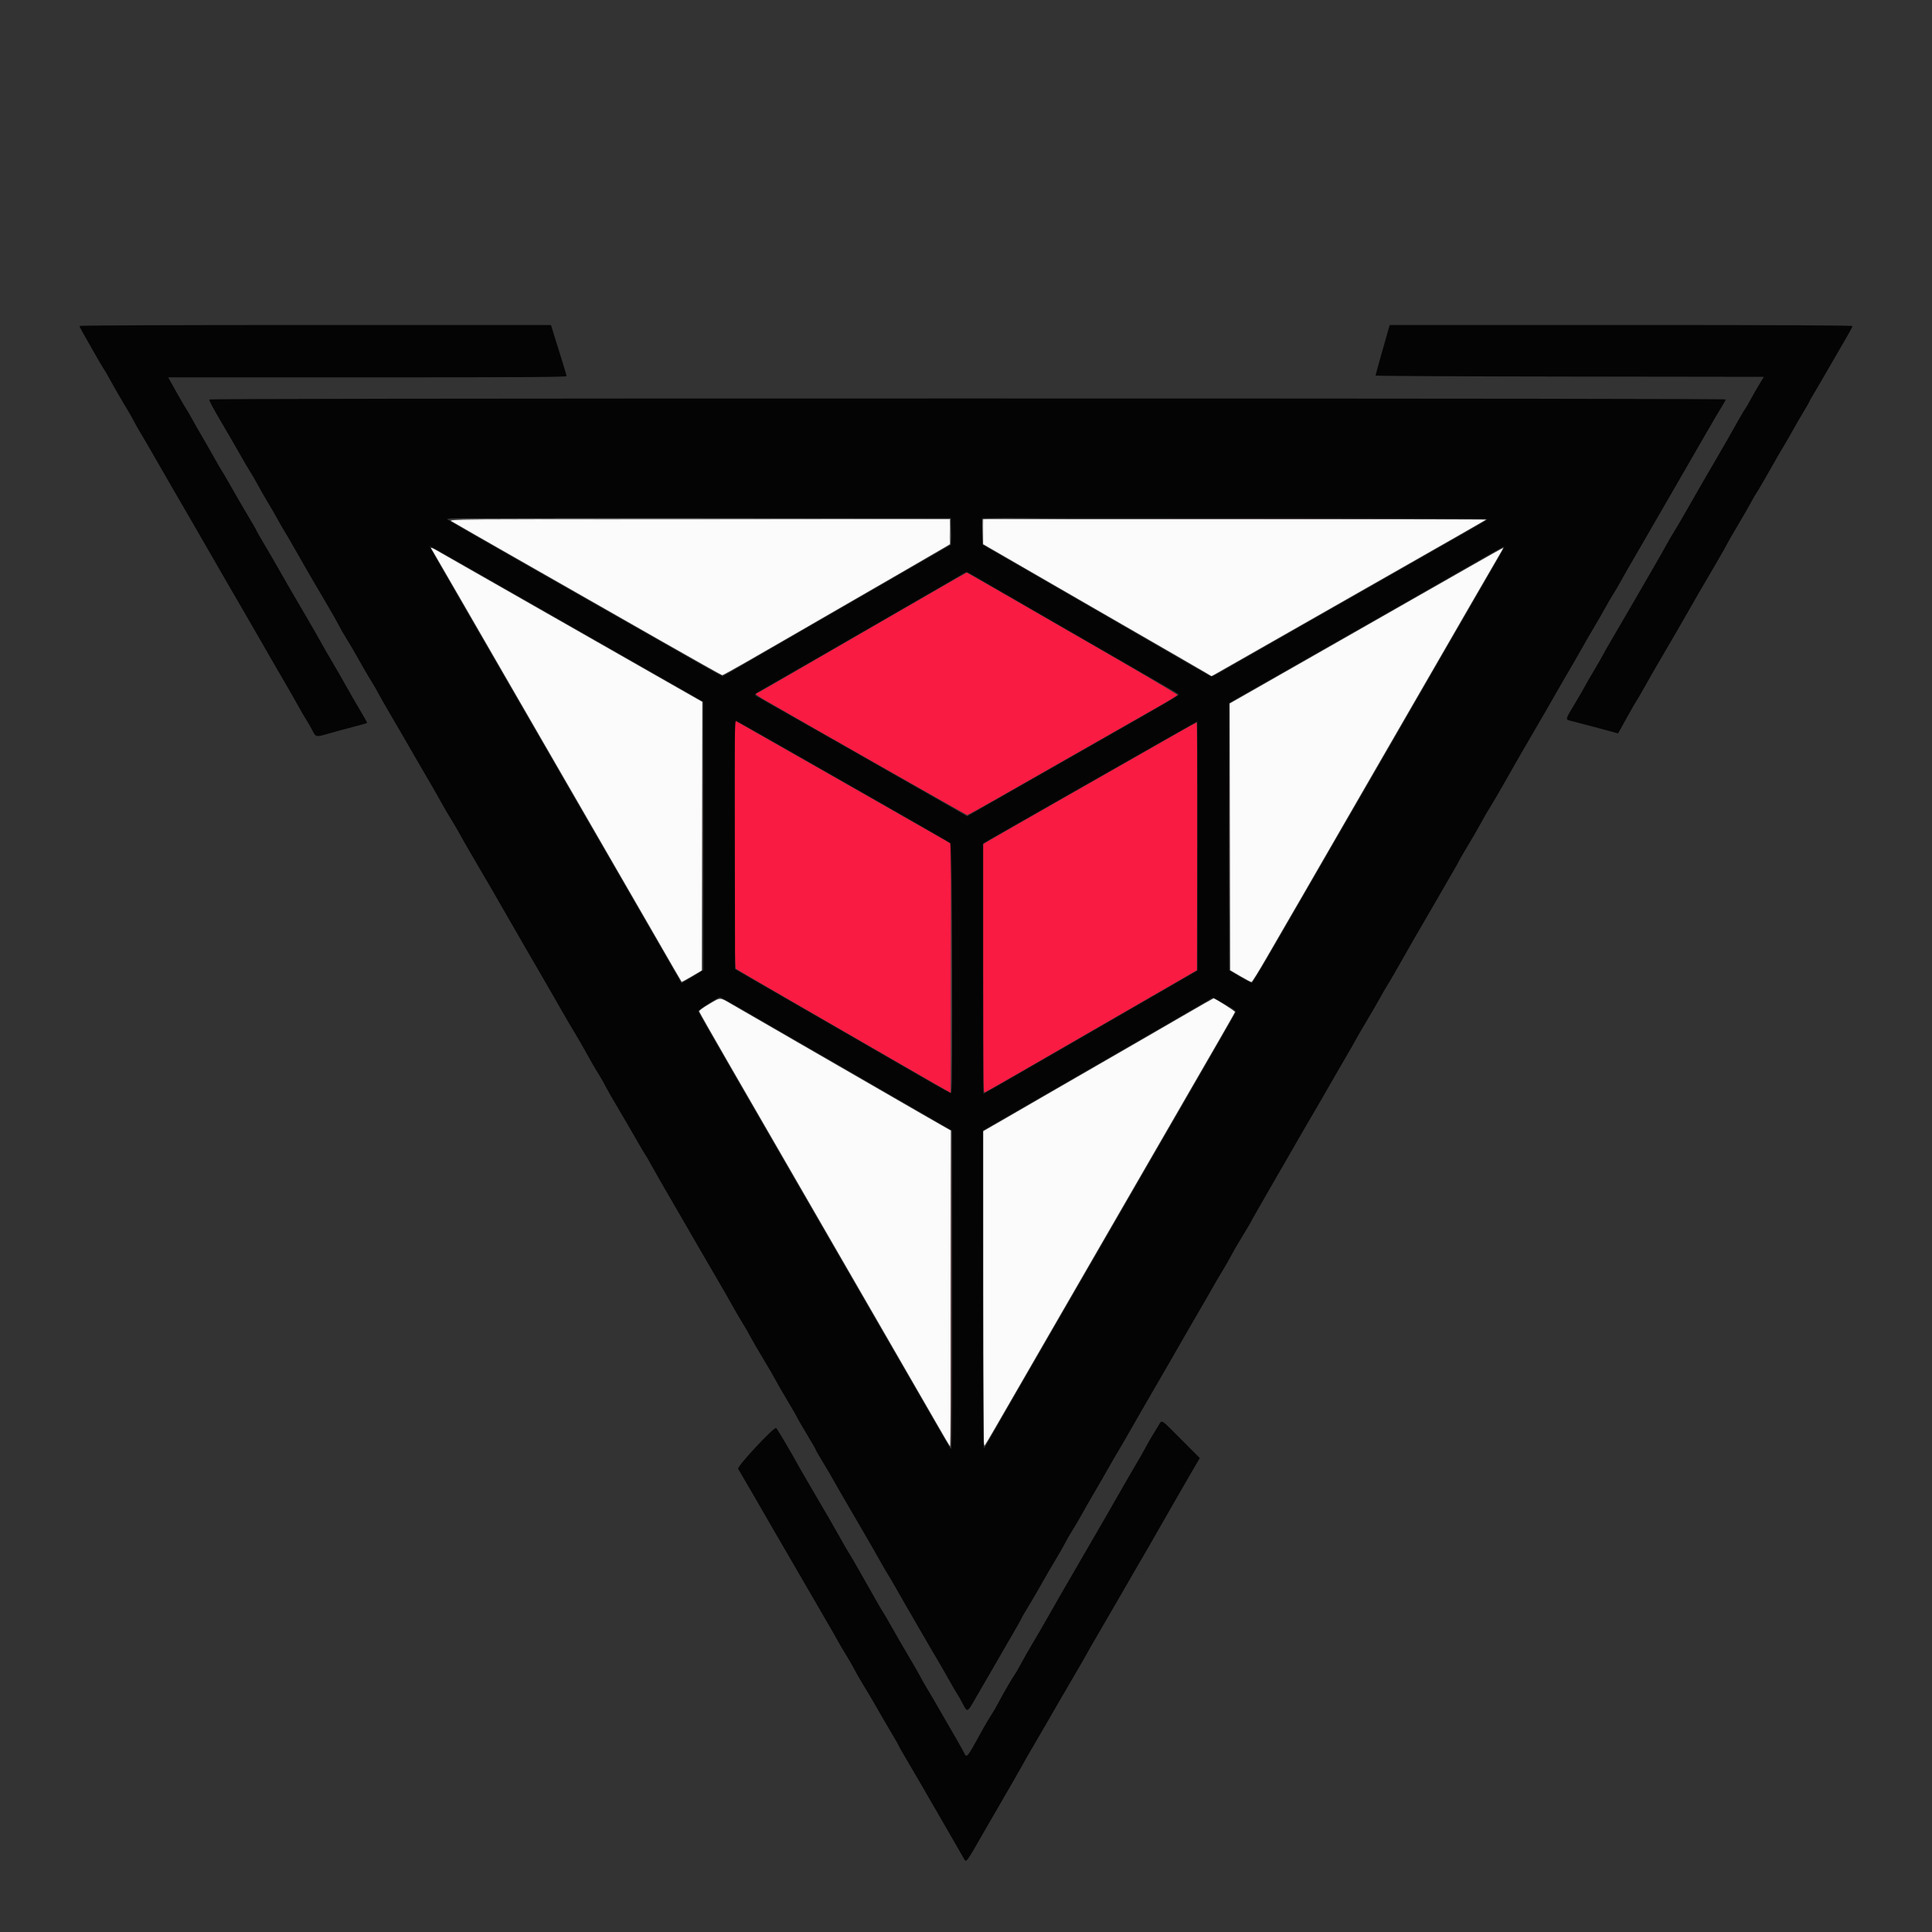 <svg id="svg" version="1.1" xmlns="http://www.w3.org/2000/svg" xmlns:xlink="http://www.w3.org/1999/xlink" width="400" height="400" viewBox="0, 0, 400,400"><rect x="0" y="0" width="400" height="400" fill="#333333" stroke="none"/><g id="svgg"><path id="path0" d="M93.438 107.899 C 93.781 108.115,100.766 112.109,108.958 116.776 C 117.151 121.443,129.584 128.531,136.586 132.527 C 143.589 136.522,149.417 139.792,149.539 139.792 C 149.660 139.792,151.899 138.560,154.515 137.055 C 157.131 135.549,160.443 133.643,161.875 132.819 C 163.307 131.995,167.831 129.383,171.927 127.014 C 176.023 124.646,182.727 120.776,186.823 118.414 C 190.919 116.052,194.810 113.795,195.469 113.399 L 196.667 112.678 196.667 110.089 L 196.667 107.500 144.740 107.504 C 93.820 107.507,92.825 107.515,93.438 107.899 M203.542 110.085 L 203.542 112.670 210.677 116.789 C 214.602 119.055,220.109 122.235,222.917 123.857 C 228.452 127.056,234.939 130.796,243.438 135.688 C 246.417 137.403,249.302 139.076,249.850 139.405 L 250.846 140.004 254.017 138.199 C 255.761 137.206,262.813 133.188,269.688 129.270 C 276.563 125.351,284.297 120.945,286.875 119.478 C 299.626 112.224,307.613 107.660,307.691 107.584 C 307.739 107.538,284.325 107.500,255.660 107.500 L 203.542 107.500 203.542 110.085 M89.546 114.010 C 89.773 114.383,92.393 118.906,95.368 124.063 C 98.343 129.219,103.755 138.594,107.396 144.896 C 111.037 151.198,116.614 160.854,119.790 166.354 C 122.966 171.854,126.811 178.510,128.334 181.146 C 129.856 183.781,132.156 187.766,133.444 190.000 C 139.562 200.617,141.069 203.222,141.128 203.281 C 141.164 203.317,142.120 202.799,143.253 202.132 L 145.313 200.917 145.359 173.115 L 145.405 145.313 136.921 140.481 C 113.990 127.422,95.810 117.054,92.746 115.291 C 88.872 113.060,88.996 113.110,89.546 114.010 M304.167 117.389 C 297.309 121.311,277.627 132.532,262.343 141.234 L 254.582 145.653 254.635 173.265 L 254.688 200.878 256.771 202.096 C 257.917 202.766,258.963 203.318,259.096 203.324 C 259.228 203.329,260.670 201.013,262.300 198.177 C 263.929 195.341,265.706 192.271,266.248 191.354 C 266.790 190.438,268.502 187.484,270.052 184.792 C 271.602 182.099,275.984 174.505,279.790 167.917 C 283.596 161.328,288.495 152.844,290.676 149.063 C 292.858 145.281,295.648 140.453,296.875 138.333 C 298.103 136.214,301.430 130.448,304.269 125.521 C 307.108 120.594,309.844 115.872,310.350 115.028 C 310.857 114.184,311.243 113.472,311.208 113.445 C 311.174 113.419,308.005 115.194,304.167 117.389 M146.771 207.905 C 145.522 208.638,144.715 209.240,144.755 209.408 C 144.792 209.562,147.690 214.656,151.195 220.729 C 159.471 235.067,168.187 250.163,181.208 272.708 C 186.998 282.734,192.811 292.813,194.126 295.104 C 195.441 297.396,196.597 299.360,196.696 299.469 C 196.796 299.579,196.873 285.206,196.870 266.865 L 196.865 234.063 195.151 233.097 C 194.209 232.566,191.938 231.264,190.104 230.203 C 188.271 229.143,184.661 227.059,182.083 225.572 C 179.505 224.085,175.521 221.785,173.229 220.462 C 170.938 219.139,167.656 217.246,165.938 216.256 C 161.267 213.565,154.589 209.706,151.813 208.094 C 148.876 206.389,149.327 206.406,146.771 207.905 M244.688 210.449 C 241.135 212.510,236.964 214.924,235.417 215.814 C 223.482 222.682,216.943 226.453,215.521 227.291 C 214.604 227.830,211.534 229.608,208.698 231.241 L 203.542 234.211 203.548 266.949 C 203.554 296.220,203.588 299.643,203.870 299.271 C 204.043 299.042,204.995 297.448,205.984 295.729 C 206.974 294.010,209.300 289.979,211.153 286.771 C 213.007 283.563,218.581 273.906,223.540 265.313 C 228.499 256.719,234.806 245.797,237.556 241.042 C 253.021 214.294,255.647 209.729,255.689 209.512 C 255.723 209.335,251.560 206.698,251.250 206.700 C 251.193 206.701,248.240 208.387,244.688 210.449 " stroke="none" fill="#fbfbfb" fill-rule="evenodd"></path><path id="path1" d="M192.281 123.044 C 187.990 125.520,182.979 128.411,181.146 129.468 C 165.605 138.430,162.043 140.486,159.597 141.911 C 158.058 142.808,156.722 143.542,156.628 143.542 C 156.118 143.542,156.672 143.987,158.490 145.036 C 167.584 150.287,200.100 168.750,200.253 168.750 C 200.360 168.750,202.808 167.404,205.693 165.760 C 208.577 164.115,216.750 159.457,223.854 155.410 C 230.958 151.362,238.344 147.153,240.268 146.056 C 242.191 144.960,243.770 143.978,243.776 143.874 C 243.785 143.726,233.662 137.786,222.292 131.268 C 221.547 130.841,216.281 127.803,210.590 124.517 C 204.899 121.230,200.207 118.542,200.163 118.542 C 200.119 118.542,196.572 120.568,192.281 123.044 M152.083 174.761 C 152.083 194.994,152.138 200.410,152.344 200.575 C 152.487 200.690,157.479 203.597,163.438 207.034 C 169.396 210.471,179.326 216.201,185.504 219.767 C 191.683 223.333,196.768 226.250,196.806 226.250 C 196.844 226.250,196.875 214.643,196.875 200.457 L 196.875 174.665 175.179 162.280 C 163.246 155.469,153.168 149.730,152.783 149.526 L 152.083 149.157 152.083 174.761 M243.854 151.736 C 241.792 152.914,232.229 158.361,222.604 163.840 C 212.979 169.318,204.753 174.025,204.323 174.299 L 203.542 174.798 203.542 200.546 C 203.542 224.983,203.560 226.287,203.906 226.155 C 204.107 226.078,207.693 224.039,211.875 221.623 C 216.057 219.208,223.792 214.744,229.063 211.703 C 234.333 208.662,240.708 204.981,243.229 203.522 L 247.813 200.870 247.865 175.227 C 247.895 161.123,247.848 149.585,247.761 149.588 C 247.675 149.591,245.917 150.557,243.854 151.736 " stroke="none" fill="#fa1b43" fill-rule="evenodd"></path><path id="path2" d="M16.458 67.485 C 16.458 67.591,16.772 68.224,17.156 68.891 C 17.540 69.558,18.541 71.323,19.381 72.813 C 20.220 74.302,21.156 75.896,21.461 76.354 C 21.765 76.813,22.238 77.609,22.512 78.125 C 23.213 79.446,25.795 83.919,26.361 84.792 C 26.620 85.193,27.229 86.271,27.713 87.188 C 28.198 88.104,28.667 88.948,28.756 89.063 C 28.904 89.253,31.074 92.998,35.153 100.104 C 36.008 101.594,37.339 103.891,38.111 105.208 C 38.883 106.526,39.917 108.307,40.408 109.167 C 40.899 110.026,42.357 112.557,43.648 114.792 C 44.939 117.026,46.535 119.792,47.195 120.938 C 47.855 122.083,49.051 124.146,49.853 125.521 C 50.654 126.896,52.361 129.849,53.645 132.083 C 57.482 138.758,57.722 139.173,59.181 141.667 C 59.952 142.984,61.074 144.953,61.674 146.042 C 62.273 147.130,63.076 148.510,63.458 149.108 C 63.840 149.705,64.394 150.671,64.689 151.253 C 65.386 152.628,65.413 152.633,67.945 151.905 C 69.132 151.563,71.414 150.943,73.015 150.526 C 74.617 150.109,75.963 149.732,76.007 149.688 C 76.051 149.644,75.668 148.923,75.156 148.085 C 74.346 146.761,71.728 142.205,70.238 139.528 C 69.968 139.043,69.162 137.661,68.448 136.458 C 67.734 135.255,66.792 133.615,66.357 132.813 C 65.921 132.010,64.794 130.042,63.853 128.438 C 60.931 123.456,58.308 118.926,57.338 117.188 C 56.826 116.271,55.669 114.279,54.766 112.761 C 53.864 111.243,53.125 109.955,53.125 109.899 C 53.125 109.844,52.860 109.351,52.536 108.805 C 50.155 104.793,49.043 102.884,47.708 100.521 C 46.867 99.031,46.016 97.577,45.818 97.289 C 45.620 97.001,44.994 95.922,44.426 94.893 C 43.858 93.863,42.759 91.943,41.983 90.625 C 41.208 89.307,40.195 87.526,39.733 86.667 C 39.270 85.807,38.776 84.964,38.634 84.792 C 38.492 84.620,37.574 83.049,36.594 81.302 L 34.813 78.125 76.052 78.125 C 109.156 78.125,117.292 78.073,117.292 77.862 C 117.292 77.717,116.863 76.240,116.339 74.580 C 115.816 72.921,115.092 70.602,114.732 69.427 L 114.076 67.292 65.267 67.292 C 35.379 67.292,16.458 67.367,16.458 67.485 M287.410 68.385 C 287.240 68.987,286.581 71.305,285.946 73.537 C 285.311 75.769,284.792 77.668,284.792 77.756 C 284.792 77.844,302.881 77.939,324.989 77.968 L 365.187 78.021 364.235 79.583 C 363.712 80.443,362.907 81.849,362.447 82.708 C 361.988 83.568,361.497 84.411,361.357 84.583 C 361.120 84.874,359.812 87.139,357.813 90.719 C 357.354 91.540,356.294 93.378,355.455 94.804 C 353.553 98.040,351.886 100.928,349.150 105.729 C 347.974 107.792,346.764 109.854,346.460 110.313 C 346.157 110.771,345.554 111.802,345.120 112.604 C 344.687 113.406,343.437 115.609,342.342 117.500 C 341.248 119.391,339.321 122.719,338.061 124.896 C 336.800 127.073,334.916 130.307,333.874 132.083 C 332.832 133.859,331.977 135.359,331.974 135.416 C 331.972 135.474,331.164 136.880,330.180 138.542 C 329.196 140.203,328.224 141.891,328.021 142.292 C 327.818 142.693,326.921 144.240,326.027 145.729 C 324.002 149.103,324.032 148.956,325.313 149.269 C 326.566 149.576,331.636 150.916,333.593 151.459 L 334.998 151.848 335.494 150.976 C 335.767 150.497,336.532 149.120,337.194 147.917 C 337.856 146.714,338.567 145.487,338.772 145.190 C 338.978 144.894,339.769 143.535,340.530 142.170 C 341.290 140.804,342.547 138.609,343.322 137.292 C 345.631 133.368,348.520 128.383,349.903 125.938 C 351.187 123.667,351.577 122.995,355.417 116.444 C 356.505 114.586,357.464 112.891,357.546 112.677 C 357.629 112.462,358.577 110.811,359.654 109.008 C 360.730 107.205,362.011 104.979,362.500 104.063 C 362.990 103.146,363.505 102.255,363.647 102.083 C 363.872 101.808,365.645 98.754,368.000 94.583 C 368.420 93.839,369.027 92.807,369.349 92.292 C 369.670 91.776,370.478 90.370,371.144 89.167 C 371.811 87.964,372.857 86.158,373.470 85.154 C 374.082 84.150,374.583 83.272,374.583 83.204 C 374.583 83.135,375.043 82.316,375.605 81.383 C 376.167 80.451,377.650 77.906,378.901 75.729 C 380.153 73.552,381.709 70.862,382.359 69.751 C 383.009 68.640,383.542 67.632,383.542 67.511 C 383.542 67.358,369.041 67.292,335.631 67.292 L 287.720 67.292 287.410 68.385 M43.333 82.717 C 43.333 83.070,44.094 84.485,46.241 88.125 C 47.356 90.016,48.956 92.781,49.796 94.271 C 50.637 95.760,51.576 97.354,51.885 97.813 C 52.193 98.271,52.789 99.302,53.210 100.104 C 53.631 100.906,54.624 102.641,55.416 103.958 C 56.209 105.276,57.155 106.915,57.519 107.601 C 57.883 108.287,58.533 109.412,58.964 110.101 C 59.395 110.790,60.351 112.432,61.087 113.750 C 62.528 116.328,65.336 121.165,67.920 125.521 C 68.804 127.010,69.820 128.811,70.179 129.523 C 70.537 130.234,71.237 131.453,71.734 132.231 C 72.231 133.009,73.371 134.958,74.268 136.563 C 75.164 138.167,76.339 140.182,76.879 141.042 C 77.419 141.901,78.098 143.073,78.387 143.646 C 78.677 144.219,79.838 146.254,80.968 148.169 C 82.097 150.084,83.571 152.615,84.243 153.794 C 85.480 155.963,86.461 157.655,89.109 162.188 C 89.913 163.563,90.925 165.344,91.358 166.146 C 91.792 166.948,92.738 168.562,93.461 169.732 C 94.184 170.902,94.977 172.262,95.224 172.753 C 95.471 173.244,96.583 175.193,97.696 177.083 C 100.236 181.397,103.469 186.969,105.010 189.688 C 105.659 190.833,107.388 193.833,108.853 196.354 C 113.458 204.281,114.486 206.061,116.315 209.271 C 117.294 210.990,118.426 212.927,118.831 213.577 C 119.236 214.226,120.006 215.539,120.542 216.493 C 121.078 217.448,121.912 218.934,122.396 219.796 C 122.881 220.657,123.605 221.876,124.006 222.504 C 124.407 223.132,125.023 224.217,125.375 224.916 C 125.727 225.615,126.889 227.650,127.956 229.439 C 129.023 231.227,130.686 234.078,131.651 235.773 C 132.616 237.467,133.517 238.995,133.653 239.167 C 133.789 239.339,134.202 240.042,134.571 240.729 C 135.282 242.052,137.239 245.462,140.728 251.458 C 141.895 253.464,143.957 257.026,145.310 259.375 C 146.664 261.724,148.354 264.630,149.065 265.833 C 149.777 267.036,150.903 269.005,151.567 270.208 C 152.231 271.411,153.216 273.099,153.755 273.958 C 154.294 274.818,154.995 276.036,155.312 276.667 C 155.629 277.297,156.818 279.348,157.955 281.225 C 159.091 283.102,160.264 285.118,160.561 285.704 C 160.858 286.291,161.978 288.236,163.050 290.027 C 164.123 291.818,165.000 293.334,165.000 293.396 C 165.000 293.495,165.798 294.867,168.256 298.990 C 168.643 299.637,168.958 300.223,168.958 300.291 C 168.958 300.360,169.599 301.471,170.382 302.760 C 171.165 304.049,172.117 305.667,172.496 306.354 C 173.166 307.568,174.471 309.821,179.010 317.604 C 180.212 319.667,181.636 322.151,182.173 323.125 C 182.710 324.099,183.502 325.458,183.933 326.146 C 184.364 326.833,185.052 328.005,185.461 328.750 C 185.870 329.495,186.700 330.948,187.306 331.979 C 187.911 333.010,189.431 335.635,190.682 337.813 C 191.933 339.990,193.356 342.427,193.843 343.229 C 194.329 344.031,195.463 346.000,196.361 347.604 C 197.259 349.208,198.106 350.661,198.244 350.833 C 198.381 351.005,198.847 351.826,199.279 352.656 C 200.280 354.584,200.272 354.586,201.857 351.815 C 203.347 349.210,206.823 343.205,209.619 338.405 C 210.631 336.668,211.458 335.189,211.458 335.118 C 211.458 335.048,211.819 334.406,212.260 333.693 C 213.345 331.936,214.931 329.225,216.125 327.083 C 216.668 326.109,217.762 324.234,218.556 322.917 C 219.350 321.599,220.230 320.052,220.513 319.479 C 220.795 318.906,221.475 317.728,222.024 316.861 C 222.572 315.995,223.443 314.514,223.958 313.570 C 224.474 312.627,225.652 310.571,226.575 309.001 C 227.499 307.431,228.808 305.161,229.483 303.958 C 230.159 302.755,231.082 301.161,231.535 300.417 C 231.989 299.672,232.942 298.031,233.655 296.771 C 234.367 295.510,235.956 292.745,237.186 290.625 C 241.811 282.650,244.269 278.391,245.090 276.924 C 245.556 276.092,246.922 273.733,248.125 271.681 C 249.328 269.629,250.667 267.310,251.099 266.527 C 251.532 265.745,252.403 264.260,253.035 263.229 C 253.666 262.198,254.499 260.740,254.885 259.990 C 255.272 259.240,256.346 257.389,257.273 255.877 C 258.200 254.364,258.958 253.089,258.958 253.042 C 258.958 252.995,259.626 251.799,260.442 250.384 C 261.257 248.970,262.459 246.875,263.112 245.729 C 263.765 244.583,264.848 242.708,265.519 241.563 C 266.189 240.417,267.269 238.542,267.918 237.396 C 268.568 236.250,269.757 234.188,270.562 232.813 C 271.366 231.438,272.545 229.422,273.182 228.333 C 273.819 227.245,274.924 225.323,275.638 224.063 C 276.352 222.802,277.708 220.458,278.651 218.854 C 279.595 217.250,280.532 215.609,280.734 215.208 C 280.936 214.807,281.916 213.120,282.911 211.458 C 283.907 209.797,285.130 207.688,285.629 206.771 C 286.129 205.854,286.835 204.635,287.198 204.063 C 287.562 203.490,288.655 201.615,289.627 199.896 C 292.091 195.542,293.268 193.498,296.465 188.021 C 297.001 187.104,297.811 185.698,298.267 184.896 C 298.723 184.094,299.768 182.291,300.590 180.890 C 301.411 179.489,302.083 178.290,302.083 178.227 C 302.083 178.163,302.663 177.153,303.372 175.983 C 304.793 173.634,305.772 171.946,306.721 170.208 C 307.531 168.725,308.046 167.845,308.855 166.563 C 309.216 165.990,310.362 164.021,311.402 162.188 C 314.351 156.987,315.563 154.877,317.088 152.292 C 317.865 150.974,319.198 148.677,320.051 147.188 C 322.982 142.067,324.839 138.851,325.824 137.188 C 326.367 136.271,327.252 134.724,327.791 133.750 C 328.329 132.776,329.387 130.948,330.142 129.688 C 330.897 128.427,331.890 126.699,332.349 125.847 C 332.808 124.995,333.522 123.772,333.936 123.130 C 334.349 122.488,335.109 121.189,335.625 120.244 C 336.141 119.299,337.396 117.100,338.416 115.357 C 339.435 113.614,340.615 111.578,341.037 110.833 C 341.460 110.089,342.462 108.354,343.264 106.979 C 344.067 105.604,345.178 103.682,345.733 102.708 C 346.289 101.734,347.721 99.250,348.916 97.188 C 350.110 95.125,352.155 91.583,353.459 89.316 C 354.763 87.049,356.159 84.680,356.561 84.051 C 356.963 83.423,357.292 82.817,357.292 82.704 C 357.292 82.571,302.754 82.500,200.313 82.500 C 91.789 82.500,43.333 82.567,43.333 82.717 M196.873 110.052 L 196.872 112.813 195.988 113.309 C 195.502 113.583,193.042 114.999,190.521 116.458 C 188.000 117.916,183.125 120.729,179.688 122.709 C 176.250 124.689,171.703 127.313,169.583 128.539 C 167.464 129.765,163.479 132.065,160.729 133.649 C 157.979 135.232,154.392 137.309,152.757 138.264 C 151.122 139.219,149.690 140.000,149.575 140.000 C 149.460 140.000,147.329 138.835,144.839 137.411 C 138.658 133.876,121.550 124.127,105.685 115.099 C 98.441 110.977,92.512 107.534,92.508 107.448 C 92.503 107.362,115.984 107.292,144.688 107.292 L 196.875 107.292 196.873 110.052 M307.917 107.484 C 307.917 107.590,307.049 108.166,305.990 108.763 C 304.930 109.360,302.797 110.576,301.250 111.465 C 299.703 112.354,293.047 116.150,286.458 119.900 C 279.870 123.651,270.682 128.882,266.042 131.524 C 261.401 134.166,256.104 137.191,254.271 138.246 C 250.966 140.150,250.933 140.163,250.318 139.845 C 249.978 139.669,248.384 138.759,246.776 137.823 C 242.855 135.539,237.146 132.236,227.500 126.670 C 218.899 121.706,217.458 120.875,208.958 115.969 L 203.438 112.783 203.379 110.037 L 203.321 107.292 255.619 107.292 C 287.512 107.292,307.917 107.367,307.917 107.484 M97.781 117.994 C 104.957 122.091,116.712 128.795,139.115 141.568 L 145.625 145.280 145.625 173.059 L 145.625 200.839 144.531 201.536 C 143.930 201.920,142.909 202.531,142.263 202.894 L 141.088 203.556 137.334 197.038 C 135.270 193.454,132.605 188.833,131.412 186.771 C 130.219 184.708,128.134 181.099,126.778 178.750 C 125.422 176.401,121.360 169.370,117.751 163.125 C 114.142 156.880,110.516 150.599,109.692 149.167 C 108.868 147.734,106.944 144.406,105.416 141.771 C 103.888 139.135,101.588 135.151,100.304 132.917 C 99.020 130.682,95.942 125.348,93.464 121.062 C 90.986 116.776,88.958 113.227,88.958 113.175 C 88.958 112.978,89.845 113.462,97.781 117.994 M311.393 113.413 C 311.295 113.667,309.406 116.950,300.350 132.604 C 299.090 134.781,297.170 138.109,296.083 140.000 C 294.996 141.891,292.049 147.000,289.533 151.354 C 287.018 155.708,283.905 161.099,282.614 163.333 C 276.874 173.273,274.612 177.186,272.918 180.104 C 271.920 181.823,268.488 187.763,265.292 193.305 C 262.095 198.847,259.369 203.425,259.234 203.478 C 259.099 203.531,257.974 202.973,256.734 202.237 L 254.479 200.899 254.479 173.217 L 254.479 145.535 260.833 141.917 C 284.714 128.320,295.724 122.038,302.917 117.903 C 311.417 113.017,311.577 112.932,311.393 113.413 M220.104 129.901 C 230.188 135.719,239.656 141.177,241.146 142.030 C 242.635 142.884,243.931 143.654,244.024 143.742 C 244.211 143.918,243.394 144.396,226.042 154.276 C 219.453 158.027,210.950 162.872,207.146 165.042 L 200.229 168.987 197.354 167.329 C 192.181 164.344,157.621 144.656,156.927 144.297 C 155.977 143.806,155.972 143.811,158.915 142.159 C 160.371 141.341,165.125 138.614,169.479 136.099 C 173.833 133.584,182.318 128.685,188.333 125.212 C 194.349 121.739,199.453 118.772,199.676 118.619 C 200.027 118.379,200.195 118.408,200.926 118.832 C 201.391 119.102,210.021 124.083,220.104 129.901 M161.630 154.448 C 166.520 157.238,176.333 162.832,183.438 166.877 C 190.542 170.922,196.518 174.373,196.719 174.544 C 197.105 174.875,197.311 226.096,196.927 226.314 C 196.841 226.363,194.802 225.261,192.396 223.864 C 187.381 220.954,175.968 214.362,170.000 210.929 C 167.766 209.643,162.844 206.805,159.063 204.621 L 152.188 200.650 152.135 174.886 C 152.087 151.493,152.112 149.133,152.410 149.248 C 152.591 149.317,156.740 151.657,161.630 154.448 M247.915 175.156 L 247.913 200.938 245.050 202.591 C 243.476 203.500,240.125 205.433,237.604 206.886 C 235.083 208.340,226.420 213.338,218.351 217.994 C 210.283 222.649,203.651 226.458,203.612 226.458 C 203.573 226.458,203.542 214.797,203.542 200.544 L 203.542 174.629 205.677 173.390 C 206.852 172.709,213.672 168.817,220.833 164.741 C 227.995 160.665,236.995 155.541,240.833 153.354 C 244.672 151.167,247.836 149.377,247.865 149.376 C 247.893 149.376,247.916 160.977,247.915 175.156 M152.918 208.564 C 156.530 210.650,158.490 211.781,166.146 216.196 C 168.323 217.452,171.979 219.563,174.271 220.887 C 176.563 222.212,180.453 224.458,182.917 225.877 C 185.380 227.296,189.576 229.716,192.240 231.254 L 197.083 234.051 197.083 267.026 C 197.083 285.161,197.013 299.999,196.927 299.998 C 196.841 299.996,196.195 298.989,195.492 297.758 C 194.789 296.528,193.020 293.458,191.563 290.938 C 190.105 288.417,188.047 284.854,186.990 283.021 C 185.932 281.188,183.820 277.531,182.295 274.896 C 180.770 272.260,178.632 268.557,177.543 266.667 C 175.457 263.046,169.672 253.026,165.514 245.833 C 164.156 243.484,162.234 240.156,161.244 238.438 C 160.254 236.719,156.101 229.527,152.016 222.456 C 147.931 215.385,144.564 209.489,144.534 209.353 C 144.482 209.120,148.614 206.488,149.064 206.468 C 149.180 206.463,150.914 207.406,152.918 208.564 M254.688 208.525 C 255.375 208.941,255.914 209.372,255.884 209.484 C 255.855 209.596,253.936 212.969,251.620 216.979 C 249.303 220.990,246.601 225.677,245.614 227.396 C 243.839 230.489,233.901 247.693,225.518 262.188 C 223.132 266.313,220.370 271.094,219.380 272.813 C 216.093 278.516,212.802 284.214,209.995 289.063 C 208.469 291.698,206.472 295.167,205.557 296.771 C 204.643 298.375,203.815 299.777,203.718 299.885 C 203.621 299.994,203.542 285.224,203.542 267.062 L 203.542 234.041 209.635 230.528 C 212.987 228.595,217.135 226.199,218.854 225.204 C 220.573 224.208,224.135 222.149,226.771 220.627 C 229.406 219.106,233.109 216.968,235.000 215.877 C 240.618 212.634,245.981 209.527,248.646 207.974 L 251.146 206.516 252.292 207.143 C 252.922 207.488,254.000 208.110,254.688 208.525 M239.839 295.156 C 238.696 296.980,237.727 298.636,237.066 299.896 C 236.706 300.583,235.822 302.130,235.104 303.333 C 234.385 304.536,233.052 306.833,232.141 308.438 C 230.398 311.510,227.726 316.144,224.693 321.354 C 221.424 326.970,217.237 334.238,216.351 335.833 C 215.874 336.693,214.771 338.587,213.901 340.043 C 213.031 341.499,211.880 343.514,211.344 344.522 C 210.807 345.530,210.253 346.495,210.112 346.667 C 209.737 347.125,207.924 350.238,206.776 352.396 C 206.227 353.427,205.522 354.646,205.208 355.104 C 204.895 355.563,204.196 356.734,203.655 357.708 C 199.818 364.611,200.257 364.125,199.373 362.456 C 198.991 361.735,197.963 359.927,197.088 358.438 C 196.212 356.948,194.995 354.839,194.382 353.750 C 193.770 352.661,192.779 350.970,192.181 349.992 C 191.582 349.013,190.838 347.710,190.527 347.096 C 190.216 346.481,189.143 344.610,188.143 342.937 C 187.143 341.264,185.590 338.583,184.692 336.979 C 183.793 335.375,182.956 333.934,182.831 333.778 C 182.706 333.622,182.089 332.573,181.458 331.448 C 180.828 330.324,179.834 328.577,179.250 327.566 C 178.666 326.556,177.877 325.167,177.497 324.479 C 177.117 323.792,176.428 322.620,175.967 321.875 C 175.505 321.130,174.607 319.580,173.970 318.431 C 172.888 316.476,171.787 314.575,167.037 306.458 C 165.998 304.682,164.848 302.667,164.482 301.979 C 163.823 300.739,160.904 295.835,160.711 295.641 C 160.342 295.273,152.524 303.652,152.818 304.100 C 152.987 304.358,154.167 306.377,155.440 308.587 C 159.169 315.062,162.377 320.602,163.466 322.448 C 164.023 323.393,164.995 325.073,165.625 326.180 C 166.255 327.287,167.086 328.717,167.471 329.357 C 167.857 329.997,168.570 331.224,169.057 332.083 C 169.544 332.943,170.575 334.724,171.348 336.042 C 172.122 337.359,173.087 339.047,173.493 339.792 C 173.899 340.536,174.676 341.856,175.219 342.724 C 175.763 343.592,176.488 344.858,176.832 345.537 C 177.175 346.215,178.089 347.802,178.862 349.063 C 179.635 350.323,180.502 351.776,180.787 352.292 C 181.431 353.454,184.614 358.920,185.430 360.263 C 185.761 360.809,186.030 361.304,186.026 361.363 C 186.023 361.423,186.699 362.617,187.528 364.017 C 188.358 365.417,189.658 367.641,190.417 368.958 C 191.176 370.276,192.723 372.948,193.854 374.896 C 194.986 376.844,196.689 379.797,197.639 381.458 C 198.590 383.120,199.464 384.643,199.582 384.844 C 200.073 385.682,200.009 385.769,203.770 379.179 C 204.526 377.854,206.347 374.708,207.817 372.188 C 209.286 369.667,210.926 366.807,211.459 365.833 C 211.992 364.859,213.227 362.703,214.203 361.042 C 216.196 357.646,216.962 356.326,219.277 352.292 C 220.165 350.745,221.613 348.260,222.495 346.771 C 223.377 345.281,224.456 343.406,224.893 342.604 C 225.330 341.802,226.270 340.161,226.982 338.958 C 227.694 337.755,229.380 334.849,230.728 332.500 C 232.077 330.151,234.020 326.791,235.046 325.034 C 237.051 321.601,239.345 317.618,241.246 314.271 C 241.897 313.125,243.172 310.902,244.079 309.332 C 244.987 307.761,246.151 305.746,246.666 304.853 C 247.182 303.960,247.785 302.926,248.007 302.556 L 248.411 301.882 244.570 298.030 C 240.153 293.600,240.633 293.891,239.839 295.156 " stroke="none" fill="#040404" fill-rule="evenodd"></path><path id="path3" d="M92.500 107.448 C 92.500 107.534,115.943 107.580,144.595 107.551 L 196.690 107.498 196.626 110.197 C 196.591 111.682,196.636 112.824,196.725 112.734 C 196.815 112.644,196.862 111.406,196.830 109.983 L 196.771 107.396 144.635 107.343 C 115.961 107.314,92.500 107.361,92.500 107.448 M203.424 107.565 C 203.366 107.715,203.349 108.910,203.386 110.221 L 203.453 112.604 203.497 110.054 L 203.542 107.504 212.552 107.448 L 221.563 107.391 212.546 107.341 C 205.265 107.301,203.508 107.344,203.424 107.565 " stroke="none" fill="#7c7c7c" fill-rule="evenodd"></path><path id="path4" d="M243.090 107.448 C 255.044 107.478,274.544 107.478,286.423 107.448 C 298.302 107.418,288.521 107.394,264.688 107.394 C 240.854 107.394,231.135 107.418,243.090 107.448 M145.518 173.021 C 145.518 188.375,145.543 194.626,145.573 186.911 C 145.603 179.196,145.603 166.634,145.573 158.994 C 145.543 151.355,145.518 157.667,145.518 173.021 M254.476 173.229 C 254.476 188.469,254.501 194.672,254.531 187.015 C 254.562 179.358,254.562 166.889,254.531 159.307 C 254.501 151.724,254.476 157.990,254.476 173.229 M196.875 200.563 C 196.818 214.794,196.842 226.367,196.928 226.280 C 197.014 226.194,197.061 214.550,197.032 200.405 L 196.979 174.688 196.875 200.563 M196.824 266.979 C 196.795 285.141,196.841 300.000,196.927 300.000 C 197.013 300.000,197.083 285.141,197.083 266.979 C 197.083 248.818,197.037 233.958,196.980 233.958 C 196.924 233.958,196.854 248.818,196.824 266.979 " stroke="none" fill="#5a4145" fill-rule="evenodd"></path></g></svg>